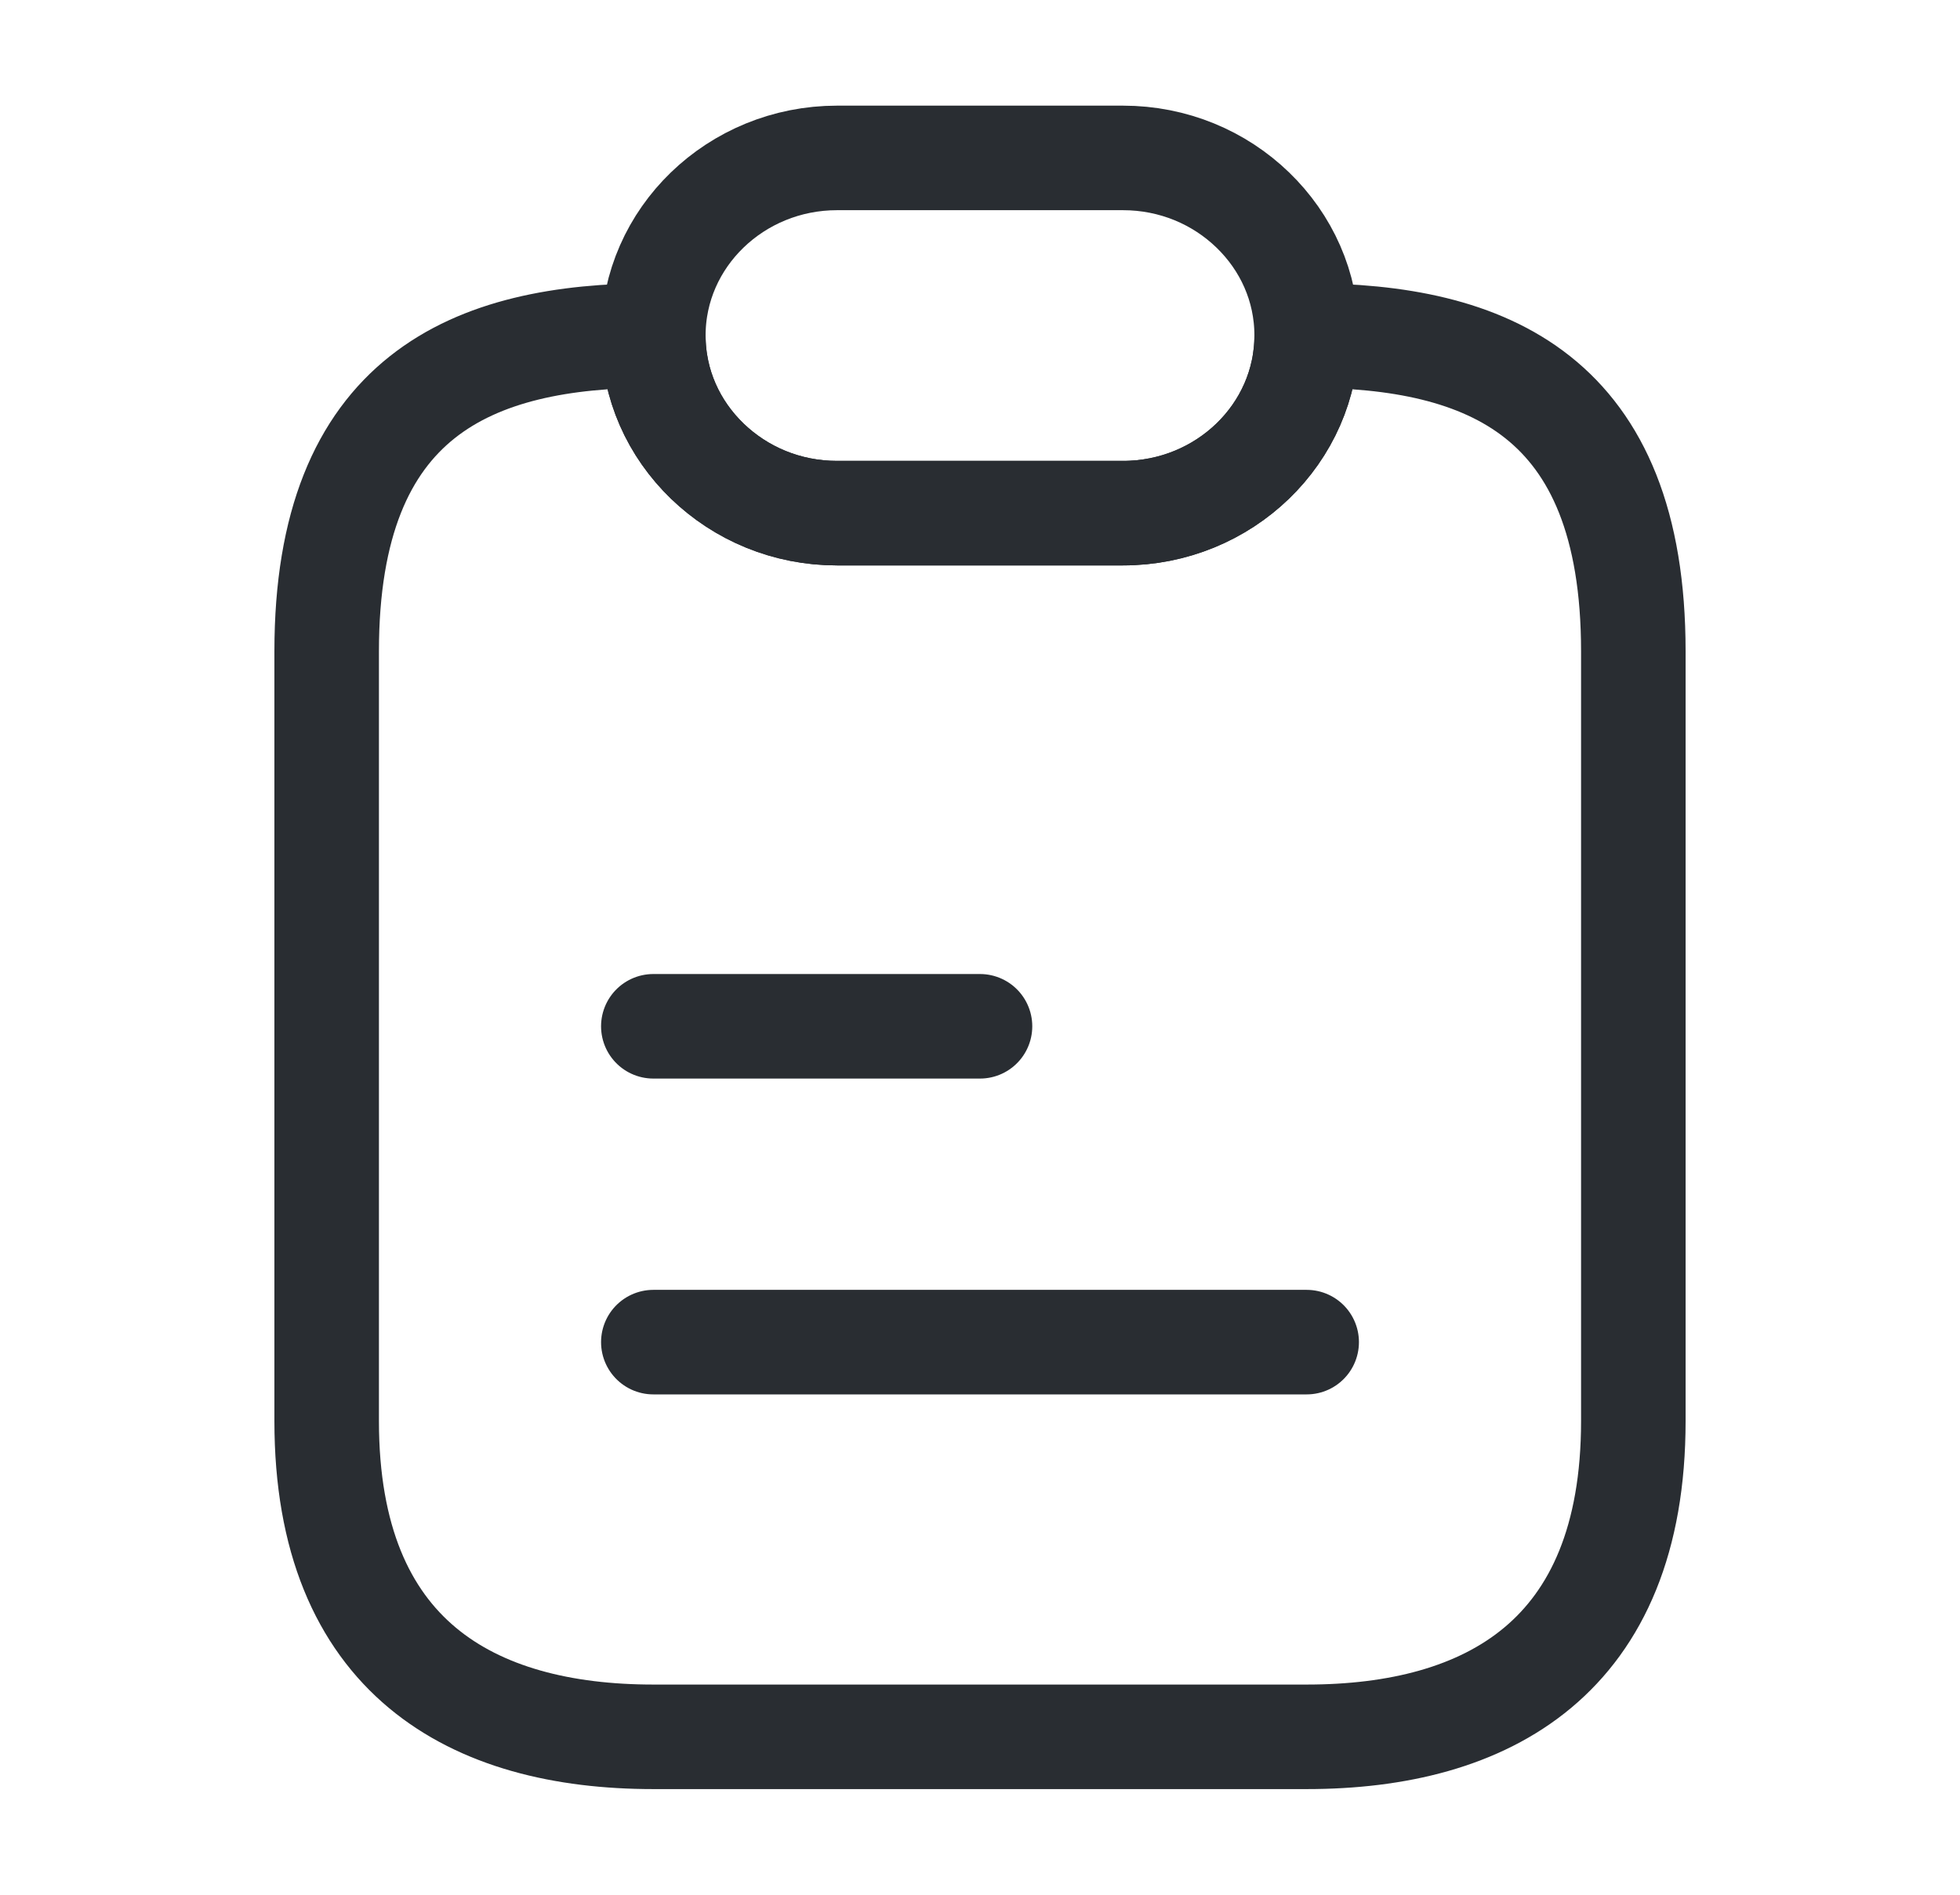 <svg width="30" height="29" viewBox="0 0 30 29" fill="none" xmlns="http://www.w3.org/2000/svg">
<path d="M25 9.969V21.75C25 25.375 22.762 26.583 20 26.583H10C7.237 26.583 5 25.375 5 21.75V9.969C5 6.042 7.237 5.135 10 5.135C10 5.885 10.312 6.561 10.825 7.057C11.338 7.552 12.037 7.854 12.812 7.854H17.188C18.738 7.854 20 6.634 20 5.135C22.762 5.135 25 6.042 25 9.969Z" stroke="#292D32" stroke-width="1.6" stroke-linecap="round" stroke-linejoin="round"/>
<path d="M20 5.135C20 6.634 18.738 7.854 17.188 7.854H12.812C12.037 7.854 11.338 7.552 10.825 7.057C10.312 6.561 10 5.885 10 5.135C10 3.637 11.262 2.417 12.812 2.417H17.188C17.962 2.417 18.663 2.719 19.175 3.214C19.688 3.71 20 4.386 20 5.135Z" stroke="#292D32" stroke-width="1.6" stroke-linecap="round" stroke-linejoin="round"/>
<path d="M10 15.708H15" stroke="#292D32" stroke-width="1.6" stroke-linecap="round" stroke-linejoin="round"/>
<path d="M10 20.542H20" stroke="#292D32" stroke-width="1.6" stroke-linecap="round" stroke-linejoin="round"/>
</svg>
